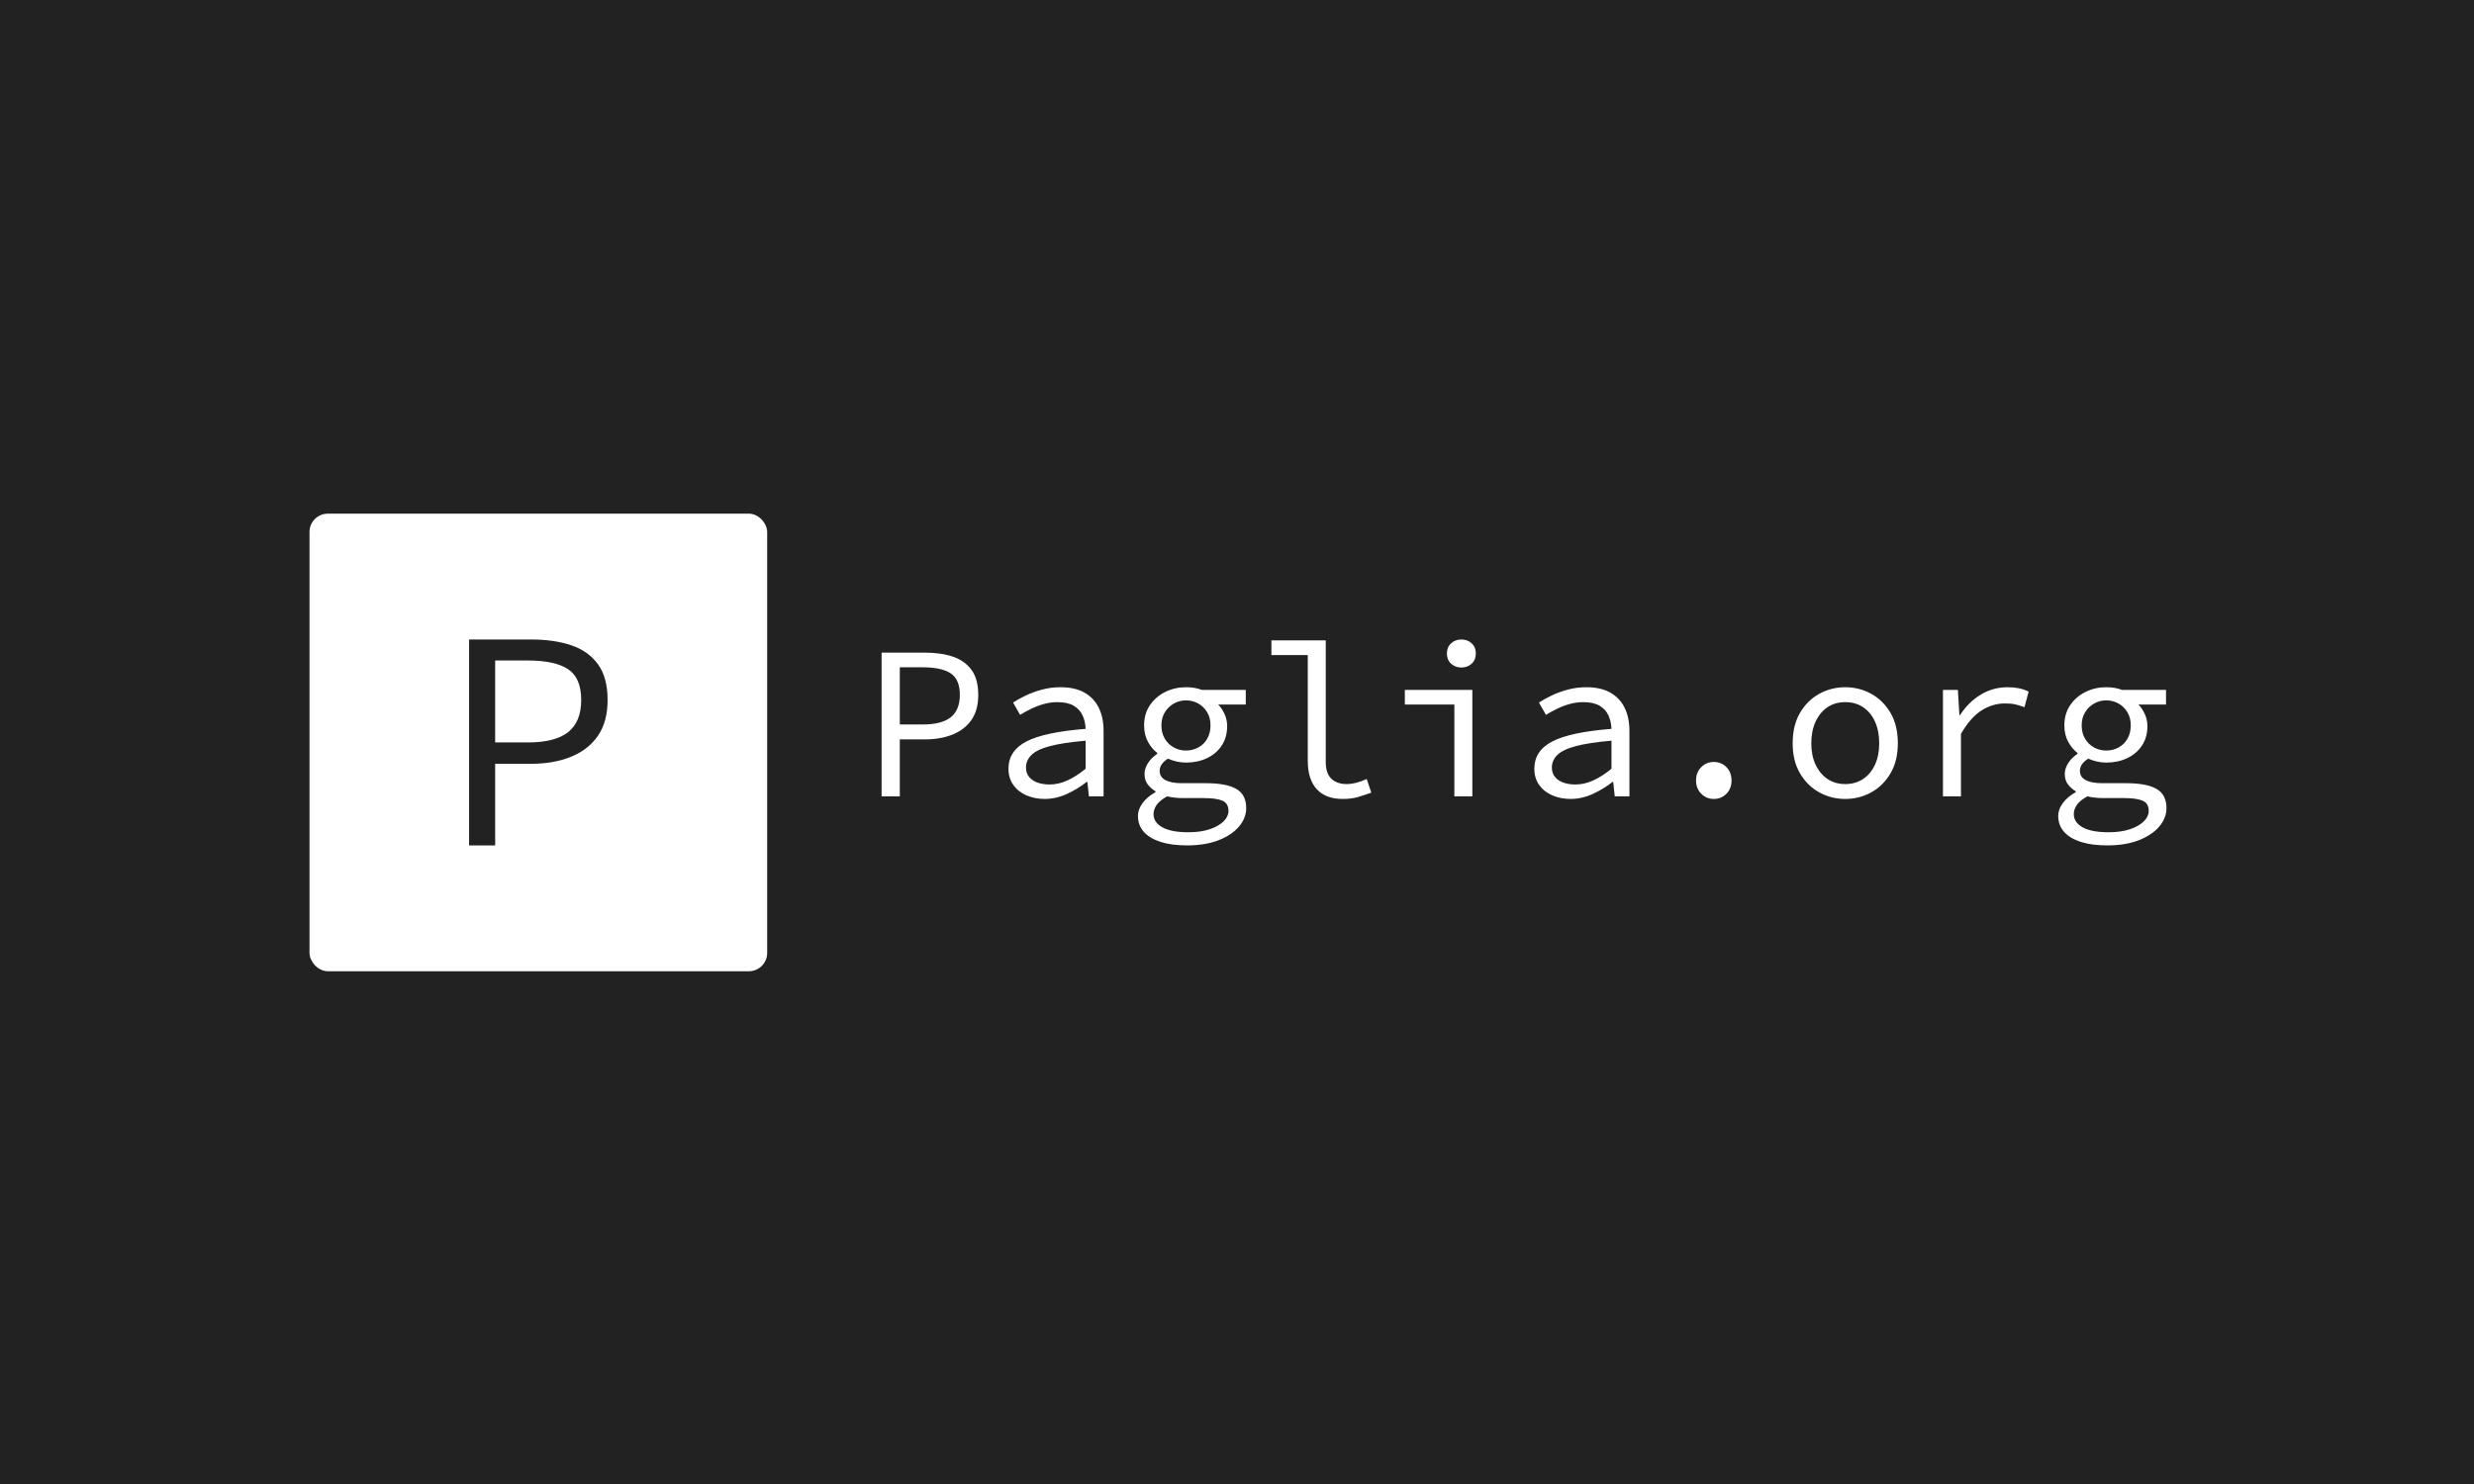 <svg xmlns="http://www.w3.org/2000/svg" version="1.1" xmlns:xlink="http://www.w3.org/1999/xlink" xmlns:svgjs="http://svgjs.dev/svgjs" width="100%" height="100%" viewBox="0 0 1000 600"><rect width="1000" height="600" x="0" y="0" fill="#222222"/><g><rect width="333.333" height="333.333" rx="13.333" ry="13.333" y="247.625" fill="#ffffff" transform="matrix(0.555,0,0,0.555,0,70.249)" x="225.403"/><path d="M360.627 489.291L341.635 489.291L341.635 339.291L386.924 339.291Q403.63 339.291 416.079 343.515Q428.529 347.74 435.516 357.363Q442.503 366.954 442.503 383.405L442.503 383.405Q442.503 399.19 435.516 409.385Q428.529 419.548 415.952 424.693Q403.376 429.838 386.924 429.838L386.924 429.838L360.627 429.838L360.627 489.291ZM360.627 354.6L360.627 414.276L384.638 414.276Q404.297 414.276 413.793 406.749Q423.289 399.19 423.289 383.405L423.289 383.405Q423.289 367.176 413.666 360.888Q404.074 354.6 384.638 354.6L384.638 354.6L360.627 354.6Z " fill="#222222" transform="matrix(0.555,0,0,0.555,0,70.249)"/><path d="M655.323 453.542L642.069 453.542L642.069 348.866L673.674 348.866Q685.332 348.866 694.02 351.814Q702.708 354.761 707.583 361.477Q712.459 368.17 712.459 379.651L712.459 379.651Q712.459 390.666 707.583 397.78Q702.708 404.872 693.931 408.463Q685.154 412.053 673.674 412.053L673.674 412.053L655.323 412.053L655.323 453.542ZM655.323 359.549L655.323 401.193L672.078 401.193Q685.797 401.193 692.424 395.94Q699.051 390.666 699.051 379.651L699.051 379.651Q699.051 368.325 692.335 363.937Q685.642 359.549 672.078 359.549L672.078 359.549L655.323 359.549ZM760.797 455.448L760.797 455.448Q753.616 455.448 747.566 452.833Q741.493 450.196 737.991 445.253Q734.467 440.289 734.467 433.44L734.467 433.44Q734.467 420.342 747.566 413.56Q760.642 406.778 790.651 404.385L790.651 404.385Q790.473 399.132 788.479 394.655Q786.484 390.2 782.029 387.563Q777.552 384.925 770.061 384.925L770.061 384.925Q765.119 384.925 760.243 386.277Q755.367 387.629 750.979 389.801Q746.591 391.951 742.934 394.19L742.934 394.19L737.814 385.236Q741.648 382.687 747.167 380.049Q752.663 377.434 759.046 375.75Q765.429 374.065 772.3 374.065L772.3 374.065Q782.982 374.065 789.919 378.055Q796.856 382.044 800.292 389.159Q803.727 396.251 803.727 405.98L803.727 405.98L803.727 453.542L793.044 453.542L791.914 443.015L791.449 443.015Q785.066 448.112 777.087 451.791Q769.108 455.448 760.797 455.448ZM764.321 444.921L764.321 444.921Q771.014 444.921 777.552 441.885Q784.091 438.87 790.651 433.44L790.651 433.44L790.651 413.006Q774.051 414.447 764.543 416.995Q755.057 419.544 751.156 423.467Q747.233 427.368 747.233 432.487L747.233 432.487Q747.233 436.787 749.627 439.58Q752.02 442.372 755.943 443.658Q759.844 444.921 764.321 444.921ZM864.52 489.291L864.52 489.291Q853.195 489.291 845.216 486.743Q837.238 484.172 833.005 479.385Q828.771 474.597 828.771 467.749L828.771 467.749Q828.771 463.117 832.051 458.573Q835.332 454.03 841.537 450.506L841.537 450.506L841.537 449.863Q838.523 448.112 836.041 445.076Q833.559 442.062 833.559 437.097L833.559 437.097Q833.559 433.44 835.952 429.518Q838.346 425.617 842.823 422.58L842.823 422.58L842.823 421.938Q838.833 418.924 836.041 413.804Q833.248 408.706 833.248 401.836L833.248 401.836Q833.248 393.392 837.481 387.164Q841.715 380.936 848.652 377.501Q855.589 374.065 863.723 374.065L863.723 374.065Q870.261 374.065 875.225 375.994L875.225 375.994L907.295 375.994L907.295 386.676L887.193 386.676Q889.897 389.402 891.803 393.547Q893.731 397.691 893.731 402.323L893.731 402.323Q893.731 410.612 889.742 416.596Q885.753 422.58 878.971 425.772Q872.189 428.963 863.723 428.963L863.723 428.963Q860.686 428.963 857.273 428.254Q853.838 427.523 850.646 426.104L850.646 426.104Q847.765 427.855 846.169 430.094Q844.574 432.31 844.574 435.036L844.574 435.036Q844.574 439.491 848.807 441.729Q853.04 443.968 860.686 443.968L860.686 443.968L878.084 443.968Q893.089 443.968 900.358 448.112Q907.606 452.257 907.606 462.164L907.606 462.164Q907.606 469.345 902.353 475.573Q897.078 481.778 887.415 485.546Q877.774 489.291 864.52 489.291ZM863.723 420.187L863.723 420.187Q868.665 420.187 872.743 417.948Q876.821 415.732 879.215 411.565Q881.608 407.421 881.608 401.836L881.608 401.836Q881.608 396.406 879.215 392.35Q876.821 388.272 872.743 385.967Q868.665 383.64 863.723 383.64L863.723 383.64Q858.935 383.64 854.88 385.967Q850.801 388.272 848.319 392.35Q845.859 396.406 845.859 401.836L845.859 401.836Q845.859 407.421 848.319 411.565Q850.801 415.732 854.88 417.948Q858.935 420.187 863.723 420.187ZM865.473 479.717L865.473 479.717Q874.583 479.717 881.121 477.479Q887.659 475.24 891.183 471.738Q894.684 468.214 894.684 464.225L894.684 464.225Q894.684 458.64 890.296 456.734Q885.908 454.828 876.976 454.828L876.976 454.828L861.817 454.828Q858.47 454.828 855.5 454.495Q852.552 454.185 850.004 453.542L850.004 453.542Q844.574 456.579 842.335 459.837Q840.119 463.117 840.119 466.463L840.119 466.463Q840.119 472.536 846.568 476.127Q853.04 479.717 865.473 479.717ZM977.818 455.448L977.818 455.448Q965.54 455.448 959.002 448.356Q952.442 441.264 952.442 427.523L952.442 427.523L952.442 350.617L925.957 350.617L925.957 339.934L965.54 339.934L965.54 428.498Q965.54 436.942 969.684 440.776Q973.829 444.611 980.7 444.611L980.7 444.611Q984.046 444.611 987.548 443.724Q991.072 442.86 995.372 440.932L995.372 440.932L998.718 450.838Q993.466 452.744 988.833 454.096Q984.201 455.448 977.818 455.448ZM1072.3 453.542L1059.201 453.542L1059.201 386.676L1023.142 386.676L1023.142 375.994L1072.3 375.994L1072.3 453.542ZM1064.321 359.704L1064.321 359.704Q1059.844 359.704 1056.808 356.911Q1053.771 354.119 1053.771 349.509L1053.771 349.509Q1053.771 344.877 1056.808 342.084Q1059.844 339.291 1064.321 339.291L1064.321 339.291Q1068.776 339.291 1071.812 342.084Q1074.848 344.877 1074.848 349.509L1074.848 349.509Q1074.848 354.119 1071.812 356.911Q1068.776 359.704 1064.321 359.704ZM1143.776 455.448L1143.776 455.448Q1136.595 455.448 1130.544 452.833Q1124.472 450.196 1120.97 445.253Q1117.446 440.289 1117.446 433.44L1117.446 433.44Q1117.446 420.342 1130.544 413.56Q1143.621 406.778 1173.63 404.385L1173.63 404.385Q1173.452 399.132 1171.458 394.655Q1169.463 390.2 1165.008 387.563Q1160.531 384.925 1153.04 384.925L1153.04 384.925Q1148.098 384.925 1143.222 386.277Q1138.346 387.629 1133.958 389.801Q1129.569 391.951 1125.912 394.19L1125.912 394.19L1120.793 385.236Q1124.627 382.687 1130.145 380.049Q1135.642 377.434 1142.025 375.75Q1148.408 374.065 1155.278 374.065L1155.278 374.065Q1165.961 374.065 1172.898 378.055Q1179.835 382.044 1183.27 389.159Q1186.706 396.251 1186.706 405.98L1186.706 405.98L1186.706 453.542L1176.023 453.542L1174.893 443.015L1174.427 443.015Q1168.044 448.112 1160.066 451.791Q1152.087 455.448 1143.776 455.448ZM1147.3 444.921L1147.3 444.921Q1153.993 444.921 1160.531 441.885Q1167.069 438.87 1173.63 433.44L1173.63 433.44L1173.63 413.006Q1157.029 414.447 1147.521 416.995Q1138.036 419.544 1134.135 423.467Q1130.212 427.368 1130.212 432.487L1130.212 432.487Q1130.212 436.787 1132.606 439.58Q1134.999 442.372 1138.922 443.658Q1142.823 444.921 1147.3 444.921ZM1248.142 455.448L1248.142 455.448Q1242.867 455.448 1239.055 451.703Q1235.221 447.957 1235.221 442.062L1235.221 442.062Q1235.221 435.989 1239.055 432.244Q1242.867 428.498 1248.142 428.498L1248.142 428.498Q1253.572 428.498 1257.317 432.244Q1261.063 435.989 1261.063 442.062L1261.063 442.062Q1261.063 447.957 1257.317 451.703Q1253.572 455.448 1248.142 455.448ZM1343.887 455.448L1343.887 455.448Q1333.669 455.448 1324.981 450.661Q1316.271 445.874 1310.93 436.787Q1305.589 427.7 1305.589 414.934L1305.589 414.934Q1305.589 401.836 1310.93 392.749Q1316.271 383.64 1324.981 378.853Q1333.669 374.065 1343.887 374.065L1343.887 374.065Q1354.104 374.065 1362.792 378.853Q1371.502 383.64 1376.843 392.749Q1382.184 401.836 1382.184 414.934L1382.184 414.934Q1382.184 427.7 1376.843 436.787Q1371.502 445.874 1362.792 450.661Q1354.104 455.448 1343.887 455.448ZM1343.887 444.611L1343.887 444.611Q1351.378 444.611 1356.963 440.865Q1362.548 437.097 1365.584 430.404Q1368.621 423.711 1368.621 414.934L1368.621 414.934Q1368.621 405.98 1365.584 399.198Q1362.548 392.416 1356.963 388.671Q1351.378 384.925 1343.887 384.925L1343.887 384.925Q1336.395 384.925 1330.877 388.671Q1325.38 392.416 1322.255 399.198Q1319.153 405.98 1319.153 414.934L1319.153 414.934Q1319.153 423.711 1322.255 430.404Q1325.38 437.097 1330.877 440.865Q1336.395 444.611 1343.887 444.611ZM1428.151 453.542L1415.052 453.542L1415.052 375.994L1425.912 375.994L1427.02 394.345L1427.508 394.345Q1433.559 384.925 1442.512 379.495Q1451.444 374.065 1462.127 374.065L1462.127 374.065Q1466.449 374.065 1470.194 374.797Q1473.94 375.506 1477.442 377.257L1477.442 377.257L1474.427 388.604Q1470.438 387.164 1467.557 386.521Q1464.676 385.878 1460.066 385.878L1460.066 385.878Q1451.289 385.878 1443.222 390.909Q1435.154 395.94 1428.151 408.064L1428.151 408.064L1428.151 453.542ZM1534.733 489.291L1534.733 489.291Q1523.408 489.291 1515.429 486.743Q1507.45 484.172 1503.217 479.385Q1498.984 474.597 1498.984 467.749L1498.984 467.749Q1498.984 463.117 1502.264 458.573Q1505.544 454.03 1511.75 450.506L1511.75 450.506L1511.75 449.863Q1508.736 448.112 1506.254 445.076Q1503.771 442.062 1503.771 437.097L1503.771 437.097Q1503.771 433.44 1506.165 429.518Q1508.559 425.617 1513.036 422.58L1513.036 422.58L1513.036 421.938Q1509.046 418.924 1506.254 413.804Q1503.461 408.706 1503.461 401.836L1503.461 401.836Q1503.461 393.392 1507.694 387.164Q1511.927 380.936 1518.864 377.501Q1525.801 374.065 1533.935 374.065L1533.935 374.065Q1540.473 374.065 1545.438 375.994L1545.438 375.994L1577.508 375.994L1577.508 386.676L1557.406 386.676Q1560.11 389.402 1562.016 393.547Q1563.944 397.691 1563.944 402.323L1563.944 402.323Q1563.944 410.612 1559.955 416.596Q1555.965 422.58 1549.184 425.772Q1542.402 428.963 1533.935 428.963L1533.935 428.963Q1530.899 428.963 1527.486 428.254Q1524.051 427.523 1520.859 426.104L1520.859 426.104Q1517.978 427.855 1516.382 430.094Q1514.786 432.31 1514.786 435.036L1514.786 435.036Q1514.786 439.491 1519.02 441.729Q1523.253 443.968 1530.899 443.968L1530.899 443.968L1548.297 443.968Q1563.301 443.968 1570.571 448.112Q1577.818 452.257 1577.818 462.164L1577.818 462.164Q1577.818 469.345 1572.566 475.573Q1567.291 481.778 1557.628 485.546Q1547.987 489.291 1534.733 489.291ZM1533.935 420.187L1533.935 420.187Q1538.878 420.187 1542.956 417.948Q1547.034 415.732 1549.427 411.565Q1551.821 407.421 1551.821 401.836L1551.821 401.836Q1551.821 396.406 1549.427 392.35Q1547.034 388.272 1542.956 385.967Q1538.878 383.64 1533.935 383.64L1533.935 383.64Q1529.148 383.64 1525.092 385.967Q1521.014 388.272 1518.532 392.35Q1516.072 396.406 1516.072 401.836L1516.072 401.836Q1516.072 407.421 1518.532 411.565Q1521.014 415.732 1525.092 417.948Q1529.148 420.187 1533.935 420.187ZM1535.686 479.717L1535.686 479.717Q1544.795 479.717 1551.333 477.479Q1557.872 475.24 1561.395 471.738Q1564.897 468.214 1564.897 464.225L1564.897 464.225Q1564.897 458.64 1560.509 456.734Q1556.121 454.828 1547.189 454.828L1547.189 454.828L1532.029 454.828Q1528.683 454.828 1525.713 454.495Q1522.765 454.185 1520.216 453.542L1520.216 453.542Q1514.786 456.579 1512.548 459.837Q1510.332 463.117 1510.332 466.463L1510.332 466.463Q1510.332 472.536 1516.781 476.127Q1523.253 479.717 1535.686 479.717Z " fill="#ffffff" transform="matrix(0.555,0,0,0.555,0,70.249)"/></g></svg>